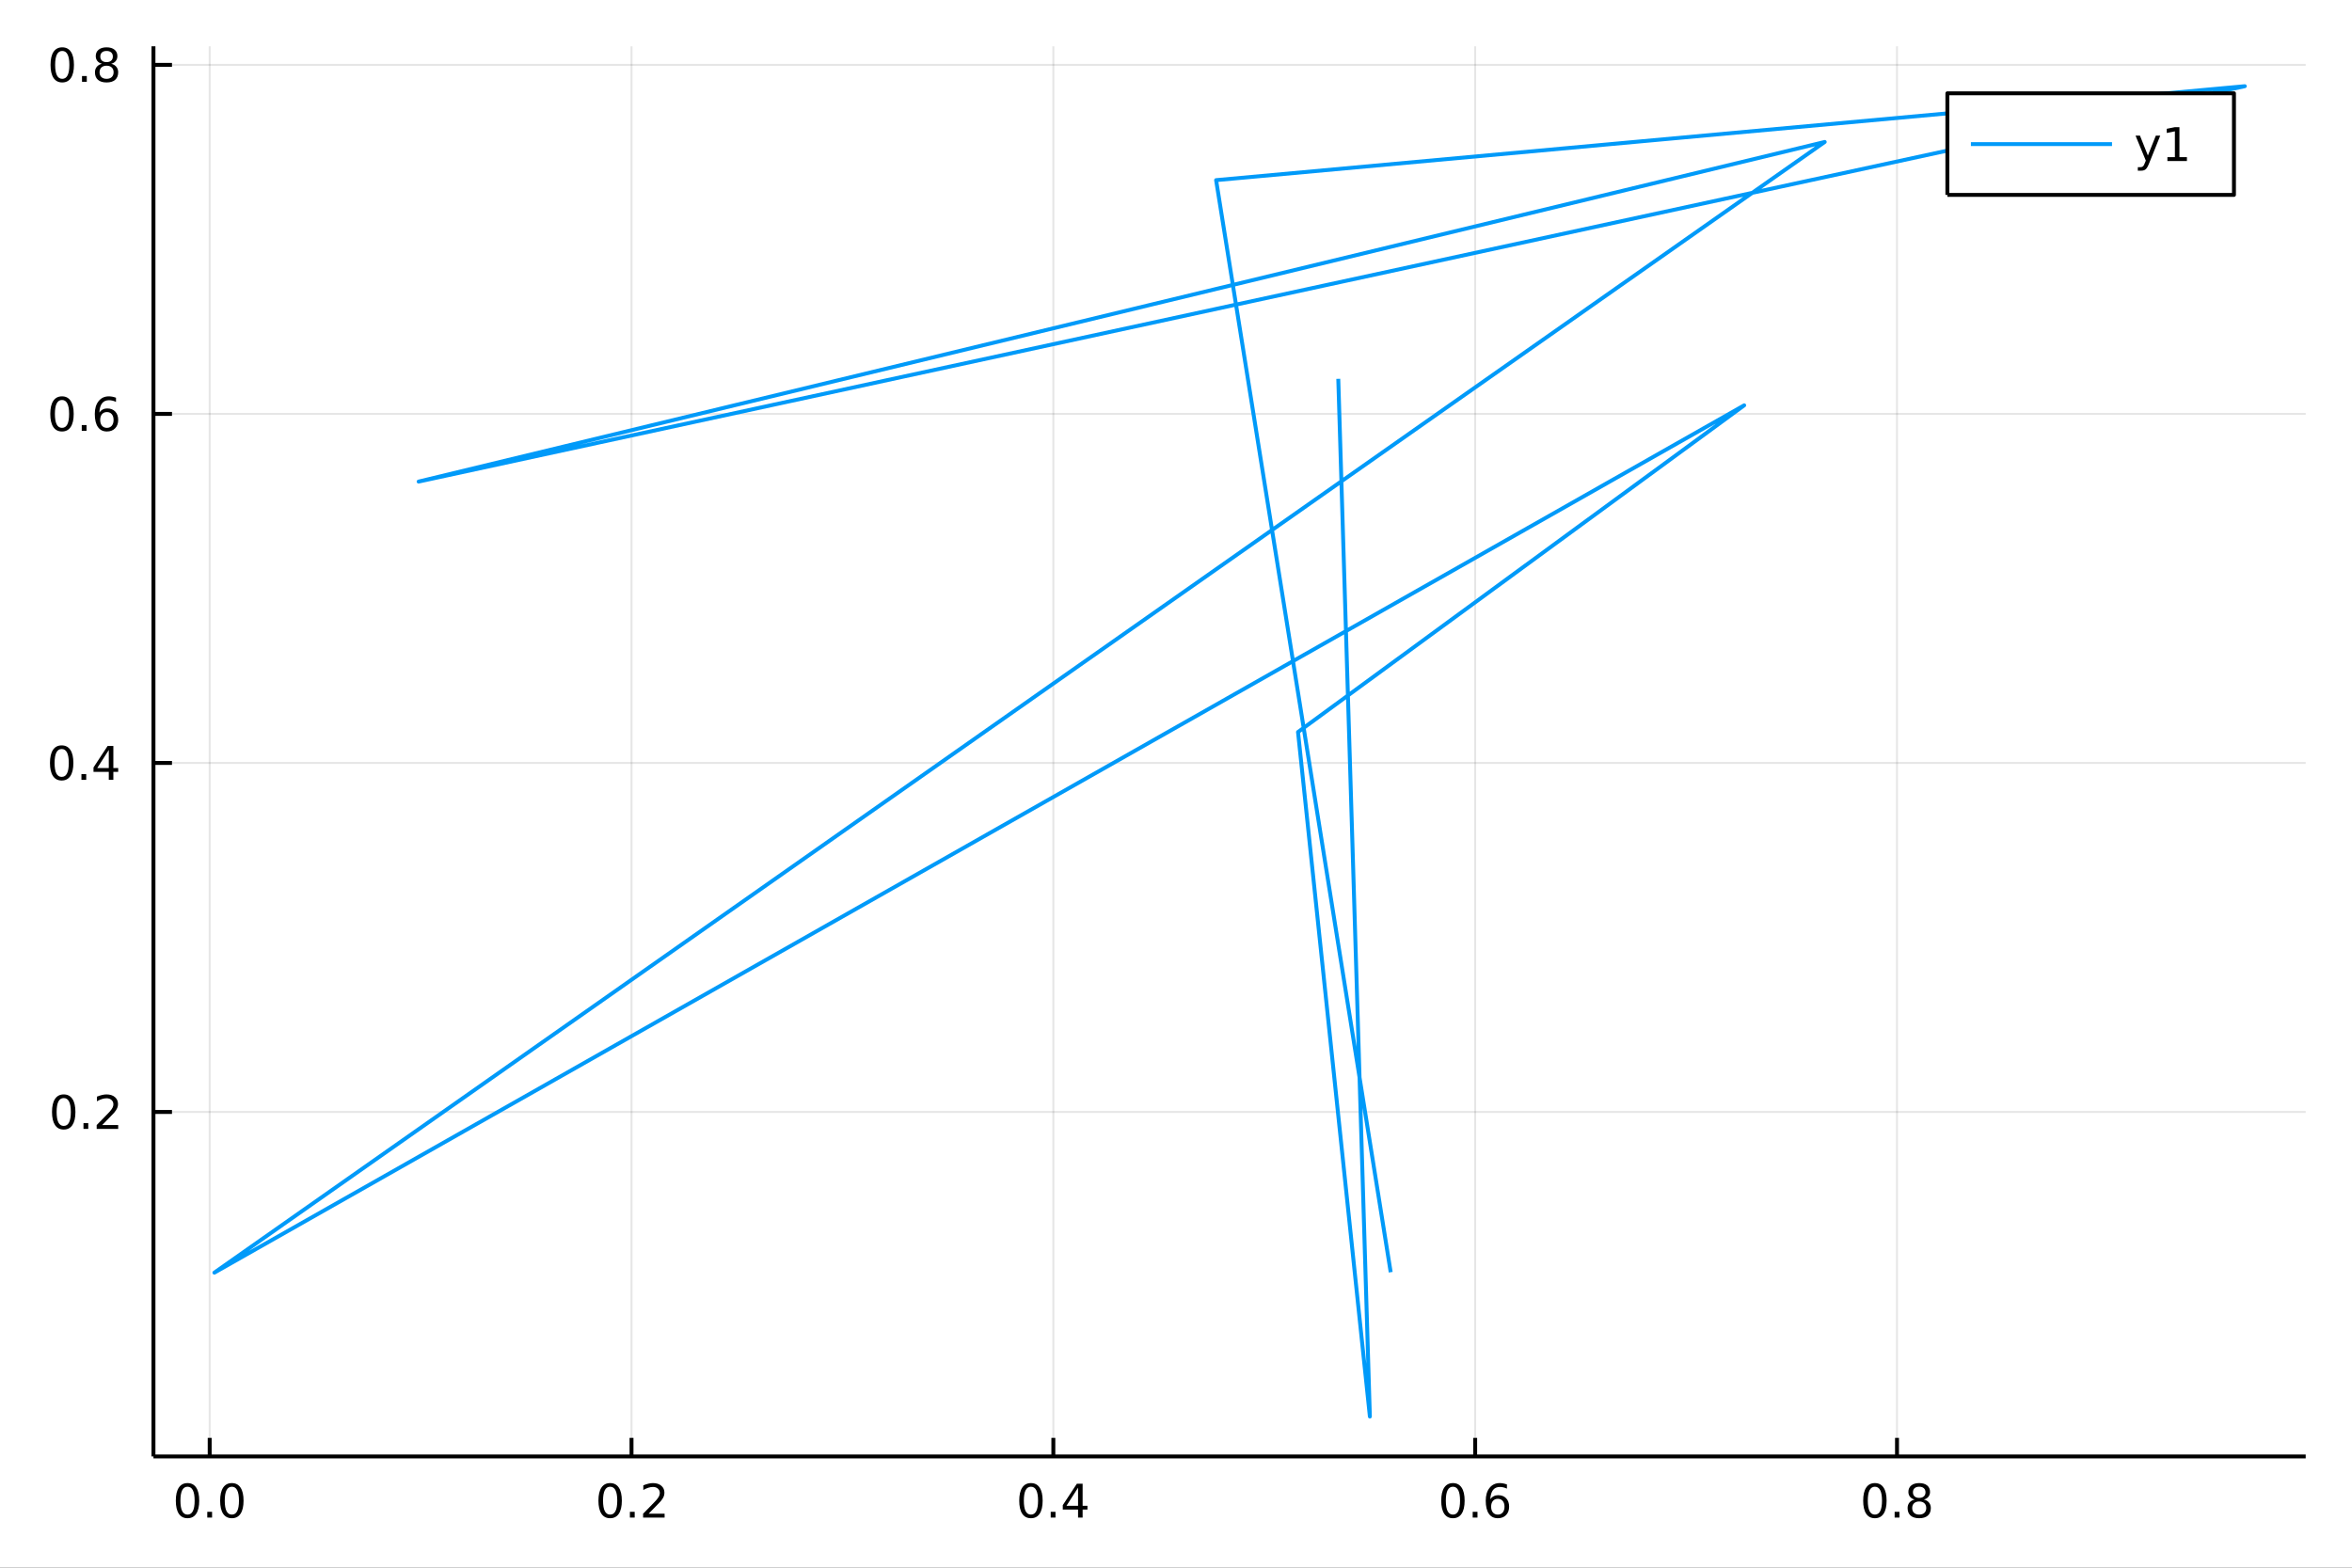<?xml version="1.0" encoding="utf-8"?>
<svg xmlns="http://www.w3.org/2000/svg" xmlns:xlink="http://www.w3.org/1999/xlink" width="600" height="400" viewBox="0 0 2400 1600">
<rect x="0" y="0" width="2400" height="1600" fill="#333333" stroke="none"/>
<defs>
  <clipPath id="clip440">
    <rect x="0" y="0" width="2400" height="1600"/>
  </clipPath>
</defs>
<path clip-path="url(#clip440)" d="
M0 1600 L2400 1600 L2400 0 L0 0  Z
  " fill="#ffffff" fill-rule="evenodd" fill-opacity="1"/>
<defs>
  <clipPath id="clip441">
    <rect x="480" y="0" width="1681" height="1600"/>
  </clipPath>
</defs>
<path clip-path="url(#clip440)" d="
M156.598 1486.45 L2352.76 1486.45 L2352.76 47.244 L156.598 47.244  Z
  " fill="#ffffff" fill-rule="evenodd" fill-opacity="1"/>
<defs>
  <clipPath id="clip442">
    <rect x="156" y="47" width="2197" height="1440"/>
  </clipPath>
</defs>
<polyline clip-path="url(#clip442)" style="stroke:#000000; stroke-linecap:butt; stroke-linejoin:round; stroke-width:2; stroke-opacity:0.1; fill:none" points="
  213.967,1486.45 213.967,47.244 
  "/>
<polyline clip-path="url(#clip442)" style="stroke:#000000; stroke-linecap:butt; stroke-linejoin:round; stroke-width:2; stroke-opacity:0.1; fill:none" points="
  644.406,1486.45 644.406,47.244 
  "/>
<polyline clip-path="url(#clip442)" style="stroke:#000000; stroke-linecap:butt; stroke-linejoin:round; stroke-width:2; stroke-opacity:0.1; fill:none" points="
  1074.84,1486.45 1074.84,47.244 
  "/>
<polyline clip-path="url(#clip442)" style="stroke:#000000; stroke-linecap:butt; stroke-linejoin:round; stroke-width:2; stroke-opacity:0.1; fill:none" points="
  1505.28,1486.45 1505.28,47.244 
  "/>
<polyline clip-path="url(#clip442)" style="stroke:#000000; stroke-linecap:butt; stroke-linejoin:round; stroke-width:2; stroke-opacity:0.1; fill:none" points="
  1935.72,1486.45 1935.72,47.244 
  "/>
<polyline clip-path="url(#clip440)" style="stroke:#000000; stroke-linecap:butt; stroke-linejoin:round; stroke-width:4; stroke-opacity:1; fill:none" points="
  156.598,1486.45 2352.76,1486.45 
  "/>
<polyline clip-path="url(#clip440)" style="stroke:#000000; stroke-linecap:butt; stroke-linejoin:round; stroke-width:4; stroke-opacity:1; fill:none" points="
  213.967,1486.45 213.967,1467.55 
  "/>
<polyline clip-path="url(#clip440)" style="stroke:#000000; stroke-linecap:butt; stroke-linejoin:round; stroke-width:4; stroke-opacity:1; fill:none" points="
  644.406,1486.45 644.406,1467.55 
  "/>
<polyline clip-path="url(#clip440)" style="stroke:#000000; stroke-linecap:butt; stroke-linejoin:round; stroke-width:4; stroke-opacity:1; fill:none" points="
  1074.84,1486.45 1074.84,1467.55 
  "/>
<polyline clip-path="url(#clip440)" style="stroke:#000000; stroke-linecap:butt; stroke-linejoin:round; stroke-width:4; stroke-opacity:1; fill:none" points="
  1505.28,1486.45 1505.28,1467.55 
  "/>
<polyline clip-path="url(#clip440)" style="stroke:#000000; stroke-linecap:butt; stroke-linejoin:round; stroke-width:4; stroke-opacity:1; fill:none" points="
  1935.72,1486.45 1935.72,1467.55 
  "/>
<path clip-path="url(#clip440)" d="M191.352 1517.37 Q187.741 1517.37 185.912 1520.93 Q184.107 1524.47 184.107 1531.6 Q184.107 1538.71 185.912 1542.27 Q187.741 1545.82 191.352 1545.82 Q194.986 1545.82 196.792 1542.27 Q198.62 1538.71 198.62 1531.6 Q198.62 1524.47 196.792 1520.93 Q194.986 1517.37 191.352 1517.37 M191.352 1513.66 Q197.162 1513.66 200.218 1518.27 Q203.296 1522.85 203.296 1531.6 Q203.296 1540.33 200.218 1544.94 Q197.162 1549.52 191.352 1549.52 Q185.542 1549.52 182.463 1544.94 Q179.407 1540.33 179.407 1531.6 Q179.407 1522.85 182.463 1518.27 Q185.542 1513.66 191.352 1513.66 Z" fill="#000000" fill-rule="evenodd" fill-opacity="1" /><path clip-path="url(#clip440)" d="M211.514 1542.97 L216.398 1542.97 L216.398 1548.85 L211.514 1548.85 L211.514 1542.97 Z" fill="#000000" fill-rule="evenodd" fill-opacity="1" /><path clip-path="url(#clip440)" d="M236.583 1517.37 Q232.972 1517.37 231.143 1520.93 Q229.338 1524.47 229.338 1531.6 Q229.338 1538.71 231.143 1542.27 Q232.972 1545.82 236.583 1545.82 Q240.217 1545.82 242.023 1542.27 Q243.852 1538.71 243.852 1531.6 Q243.852 1524.47 242.023 1520.93 Q240.217 1517.37 236.583 1517.37 M236.583 1513.66 Q242.393 1513.66 245.449 1518.27 Q248.527 1522.85 248.527 1531.6 Q248.527 1540.33 245.449 1544.94 Q242.393 1549.52 236.583 1549.52 Q230.773 1549.52 227.694 1544.94 Q224.639 1540.33 224.639 1531.6 Q224.639 1522.85 227.694 1518.27 Q230.773 1513.66 236.583 1513.66 Z" fill="#000000" fill-rule="evenodd" fill-opacity="1" /><path clip-path="url(#clip440)" d="M622.589 1517.37 Q618.978 1517.37 617.149 1520.93 Q615.343 1524.47 615.343 1531.6 Q615.343 1538.71 617.149 1542.27 Q618.978 1545.82 622.589 1545.82 Q626.223 1545.82 628.028 1542.27 Q629.857 1538.71 629.857 1531.6 Q629.857 1524.47 628.028 1520.93 Q626.223 1517.37 622.589 1517.37 M622.589 1513.66 Q628.399 1513.66 631.454 1518.27 Q634.533 1522.85 634.533 1531.6 Q634.533 1540.33 631.454 1544.94 Q628.399 1549.52 622.589 1549.52 Q616.779 1549.52 613.7 1544.94 Q610.644 1540.33 610.644 1531.6 Q610.644 1522.85 613.7 1518.27 Q616.779 1513.66 622.589 1513.66 Z" fill="#000000" fill-rule="evenodd" fill-opacity="1" /><path clip-path="url(#clip440)" d="M642.751 1542.97 L647.635 1542.97 L647.635 1548.85 L642.751 1548.85 L642.751 1542.97 Z" fill="#000000" fill-rule="evenodd" fill-opacity="1" /><path clip-path="url(#clip440)" d="M661.848 1544.91 L678.167 1544.91 L678.167 1548.85 L656.223 1548.85 L656.223 1544.91 Q658.885 1542.16 663.468 1537.53 Q668.075 1532.88 669.255 1531.53 Q671.5 1529.01 672.38 1527.27 Q673.283 1525.51 673.283 1523.82 Q673.283 1521.07 671.338 1519.33 Q669.417 1517.6 666.315 1517.6 Q664.116 1517.6 661.663 1518.36 Q659.232 1519.13 656.454 1520.68 L656.454 1515.95 Q659.278 1514.82 661.732 1514.24 Q664.186 1513.66 666.223 1513.66 Q671.593 1513.66 674.787 1516.35 Q677.982 1519.03 677.982 1523.52 Q677.982 1525.65 677.172 1527.57 Q676.385 1529.47 674.278 1532.07 Q673.699 1532.74 670.598 1535.95 Q667.496 1539.15 661.848 1544.91 Z" fill="#000000" fill-rule="evenodd" fill-opacity="1" /><path clip-path="url(#clip440)" d="M1051.99 1517.37 Q1048.37 1517.37 1046.55 1520.93 Q1044.74 1524.47 1044.74 1531.6 Q1044.74 1538.71 1046.55 1542.27 Q1048.37 1545.82 1051.99 1545.82 Q1055.62 1545.82 1057.42 1542.27 Q1059.25 1538.71 1059.25 1531.6 Q1059.25 1524.47 1057.42 1520.93 Q1055.62 1517.37 1051.99 1517.37 M1051.99 1513.66 Q1057.8 1513.66 1060.85 1518.27 Q1063.93 1522.85 1063.93 1531.6 Q1063.93 1540.33 1060.85 1544.94 Q1057.8 1549.52 1051.99 1549.52 Q1046.18 1549.52 1043.1 1544.94 Q1040.04 1540.33 1040.04 1531.6 Q1040.04 1522.85 1043.1 1518.27 Q1046.18 1513.66 1051.99 1513.66 Z" fill="#000000" fill-rule="evenodd" fill-opacity="1" /><path clip-path="url(#clip440)" d="M1072.15 1542.97 L1077.03 1542.97 L1077.03 1548.85 L1072.15 1548.85 L1072.15 1542.97 Z" fill="#000000" fill-rule="evenodd" fill-opacity="1" /><path clip-path="url(#clip440)" d="M1100.06 1518.36 L1088.26 1536.81 L1100.06 1536.81 L1100.06 1518.36 M1098.84 1514.29 L1104.72 1514.29 L1104.72 1536.81 L1109.65 1536.81 L1109.65 1540.7 L1104.72 1540.7 L1104.72 1548.85 L1100.06 1548.85 L1100.06 1540.7 L1084.46 1540.7 L1084.46 1536.19 L1098.84 1514.29 Z" fill="#000000" fill-rule="evenodd" fill-opacity="1" /><path clip-path="url(#clip440)" d="M1482.59 1517.37 Q1478.97 1517.37 1477.15 1520.93 Q1475.34 1524.47 1475.34 1531.6 Q1475.34 1538.71 1477.15 1542.27 Q1478.97 1545.82 1482.59 1545.82 Q1486.22 1545.82 1488.03 1542.27 Q1489.85 1538.71 1489.85 1531.6 Q1489.85 1524.47 1488.03 1520.93 Q1486.22 1517.37 1482.59 1517.37 M1482.59 1513.66 Q1488.4 1513.66 1491.45 1518.27 Q1494.53 1522.85 1494.53 1531.6 Q1494.53 1540.33 1491.45 1544.94 Q1488.4 1549.52 1482.59 1549.52 Q1476.78 1549.52 1473.7 1544.94 Q1470.64 1540.33 1470.64 1531.6 Q1470.64 1522.85 1473.7 1518.27 Q1476.78 1513.66 1482.59 1513.66 Z" fill="#000000" fill-rule="evenodd" fill-opacity="1" /><path clip-path="url(#clip440)" d="M1502.75 1542.97 L1507.63 1542.97 L1507.63 1548.85 L1502.75 1548.85 L1502.75 1542.97 Z" fill="#000000" fill-rule="evenodd" fill-opacity="1" /><path clip-path="url(#clip440)" d="M1528.4 1529.7 Q1525.25 1529.7 1523.4 1531.86 Q1521.57 1534.01 1521.57 1537.76 Q1521.57 1541.49 1523.4 1543.66 Q1525.25 1545.82 1528.4 1545.82 Q1531.54 1545.82 1533.37 1543.66 Q1535.22 1541.49 1535.22 1537.76 Q1535.22 1534.01 1533.37 1531.86 Q1531.54 1529.7 1528.4 1529.7 M1537.68 1515.05 L1537.68 1519.31 Q1535.92 1518.48 1534.11 1518.04 Q1532.33 1517.6 1530.57 1517.6 Q1525.94 1517.6 1523.49 1520.72 Q1521.06 1523.85 1520.71 1530.17 Q1522.08 1528.15 1524.14 1527.09 Q1526.2 1526 1528.67 1526 Q1533.88 1526 1536.89 1529.17 Q1539.92 1532.32 1539.92 1537.76 Q1539.92 1543.08 1536.77 1546.3 Q1533.63 1549.52 1528.4 1549.52 Q1522.4 1549.52 1519.23 1544.94 Q1516.06 1540.33 1516.06 1531.6 Q1516.06 1523.41 1519.95 1518.55 Q1523.84 1513.66 1530.39 1513.66 Q1532.15 1513.66 1533.93 1514.01 Q1535.73 1514.36 1537.68 1515.05 Z" fill="#000000" fill-rule="evenodd" fill-opacity="1" /><path clip-path="url(#clip440)" d="M1913.15 1517.37 Q1909.54 1517.37 1907.71 1520.93 Q1905.91 1524.47 1905.91 1531.6 Q1905.91 1538.71 1907.71 1542.27 Q1909.54 1545.82 1913.15 1545.82 Q1916.79 1545.82 1918.59 1542.27 Q1920.42 1538.71 1920.42 1531.6 Q1920.42 1524.47 1918.59 1520.93 Q1916.79 1517.37 1913.15 1517.37 M1913.15 1513.66 Q1918.96 1513.66 1922.02 1518.27 Q1925.1 1522.85 1925.1 1531.6 Q1925.1 1540.33 1922.02 1544.94 Q1918.96 1549.52 1913.15 1549.52 Q1907.34 1549.52 1904.26 1544.94 Q1901.21 1540.33 1901.21 1531.6 Q1901.21 1522.85 1904.26 1518.27 Q1907.34 1513.66 1913.15 1513.66 Z" fill="#000000" fill-rule="evenodd" fill-opacity="1" /><path clip-path="url(#clip440)" d="M1933.31 1542.97 L1938.2 1542.97 L1938.2 1548.85 L1933.31 1548.85 L1933.31 1542.97 Z" fill="#000000" fill-rule="evenodd" fill-opacity="1" /><path clip-path="url(#clip440)" d="M1958.38 1532.44 Q1955.05 1532.44 1953.13 1534.22 Q1951.23 1536 1951.23 1539.13 Q1951.23 1542.25 1953.13 1544.03 Q1955.05 1545.82 1958.38 1545.82 Q1961.72 1545.82 1963.64 1544.03 Q1965.56 1542.23 1965.56 1539.13 Q1965.56 1536 1963.64 1534.22 Q1961.74 1532.44 1958.38 1532.44 M1953.71 1530.45 Q1950.7 1529.7 1949.01 1527.64 Q1947.34 1525.58 1947.34 1522.62 Q1947.34 1518.48 1950.28 1516.07 Q1953.24 1513.66 1958.38 1513.66 Q1963.54 1513.66 1966.48 1516.07 Q1969.42 1518.48 1969.42 1522.62 Q1969.42 1525.58 1967.73 1527.64 Q1966.07 1529.7 1963.08 1530.45 Q1966.46 1531.23 1968.34 1533.52 Q1970.23 1535.82 1970.23 1539.13 Q1970.23 1544.15 1967.16 1546.83 Q1964.1 1549.52 1958.38 1549.52 Q1952.66 1549.52 1949.59 1546.83 Q1946.53 1544.15 1946.53 1539.13 Q1946.53 1535.82 1948.43 1533.52 Q1950.33 1531.23 1953.71 1530.45 M1951.99 1523.06 Q1951.99 1525.75 1953.66 1527.25 Q1955.35 1528.76 1958.38 1528.76 Q1961.39 1528.76 1963.08 1527.25 Q1964.79 1525.75 1964.79 1523.06 Q1964.79 1520.38 1963.08 1518.87 Q1961.39 1517.37 1958.38 1517.37 Q1955.35 1517.37 1953.66 1518.87 Q1951.99 1520.38 1951.99 1523.06 Z" fill="#000000" fill-rule="evenodd" fill-opacity="1" /><polyline clip-path="url(#clip442)" style="stroke:#000000; stroke-linecap:butt; stroke-linejoin:round; stroke-width:2; stroke-opacity:0.1; fill:none" points="
  156.598,1134.88 2352.76,1134.88 
  "/>
<polyline clip-path="url(#clip442)" style="stroke:#000000; stroke-linecap:butt; stroke-linejoin:round; stroke-width:2; stroke-opacity:0.1; fill:none" points="
  156.598,778.652 2352.76,778.652 
  "/>
<polyline clip-path="url(#clip442)" style="stroke:#000000; stroke-linecap:butt; stroke-linejoin:round; stroke-width:2; stroke-opacity:0.1; fill:none" points="
  156.598,422.426 2352.76,422.426 
  "/>
<polyline clip-path="url(#clip442)" style="stroke:#000000; stroke-linecap:butt; stroke-linejoin:round; stroke-width:2; stroke-opacity:0.1; fill:none" points="
  156.598,66.201 2352.76,66.201 
  "/>
<polyline clip-path="url(#clip440)" style="stroke:#000000; stroke-linecap:butt; stroke-linejoin:round; stroke-width:4; stroke-opacity:1; fill:none" points="
  156.598,1486.45 156.598,47.244 
  "/>
<polyline clip-path="url(#clip440)" style="stroke:#000000; stroke-linecap:butt; stroke-linejoin:round; stroke-width:4; stroke-opacity:1; fill:none" points="
  156.598,1134.88 175.496,1134.88 
  "/>
<polyline clip-path="url(#clip440)" style="stroke:#000000; stroke-linecap:butt; stroke-linejoin:round; stroke-width:4; stroke-opacity:1; fill:none" points="
  156.598,778.652 175.496,778.652 
  "/>
<polyline clip-path="url(#clip440)" style="stroke:#000000; stroke-linecap:butt; stroke-linejoin:round; stroke-width:4; stroke-opacity:1; fill:none" points="
  156.598,422.426 175.496,422.426 
  "/>
<polyline clip-path="url(#clip440)" style="stroke:#000000; stroke-linecap:butt; stroke-linejoin:round; stroke-width:4; stroke-opacity:1; fill:none" points="
  156.598,66.201 175.496,66.201 
  "/>
<path clip-path="url(#clip440)" d="M65.02 1120.68 Q61.409 1120.68 59.58 1124.24 Q57.775 1127.78 57.775 1134.91 Q57.775 1142.02 59.58 1145.58 Q61.409 1149.12 65.02 1149.12 Q68.654 1149.12 70.46 1145.58 Q72.288 1142.02 72.288 1134.91 Q72.288 1127.78 70.46 1124.24 Q68.654 1120.68 65.02 1120.68 M65.02 1116.97 Q70.83 1116.97 73.885 1121.58 Q76.964 1126.16 76.964 1134.91 Q76.964 1143.64 73.885 1148.24 Q70.83 1152.83 65.02 1152.83 Q59.21 1152.83 56.131 1148.24 Q53.075 1143.64 53.075 1134.91 Q53.075 1126.16 56.131 1121.58 Q59.21 1116.97 65.02 1116.97 Z" fill="#000000" fill-rule="evenodd" fill-opacity="1" /><path clip-path="url(#clip440)" d="M85.182 1146.28 L90.066 1146.28 L90.066 1152.16 L85.182 1152.16 L85.182 1146.28 Z" fill="#000000" fill-rule="evenodd" fill-opacity="1" /><path clip-path="url(#clip440)" d="M104.279 1148.22 L120.598 1148.22 L120.598 1152.16 L98.654 1152.16 L98.654 1148.22 Q101.316 1145.47 105.899 1140.84 Q110.506 1136.18 111.686 1134.84 Q113.932 1132.32 114.811 1130.58 Q115.714 1128.82 115.714 1127.13 Q115.714 1124.38 113.77 1122.64 Q111.848 1120.91 108.746 1120.91 Q106.547 1120.91 104.094 1121.67 Q101.663 1122.43 98.885 1123.99 L98.885 1119.26 Q101.709 1118.13 104.163 1117.55 Q106.617 1116.97 108.654 1116.97 Q114.024 1116.97 117.219 1119.66 Q120.413 1122.34 120.413 1126.83 Q120.413 1128.96 119.603 1130.88 Q118.816 1132.78 116.709 1135.37 Q116.131 1136.05 113.029 1139.26 Q109.927 1142.46 104.279 1148.22 Z" fill="#000000" fill-rule="evenodd" fill-opacity="1" /><path clip-path="url(#clip440)" d="M62.937 764.45 Q59.325 764.45 57.497 768.015 Q55.691 771.557 55.691 778.686 Q55.691 785.793 57.497 789.358 Q59.325 792.899 62.937 792.899 Q66.571 792.899 68.376 789.358 Q70.205 785.793 70.205 778.686 Q70.205 771.557 68.376 768.015 Q66.571 764.45 62.937 764.45 M62.937 760.747 Q68.747 760.747 71.802 765.353 Q74.881 769.936 74.881 778.686 Q74.881 787.413 71.802 792.02 Q68.747 796.603 62.937 796.603 Q57.126 796.603 54.048 792.02 Q50.992 787.413 50.992 778.686 Q50.992 769.936 54.048 765.353 Q57.126 760.747 62.937 760.747 Z" fill="#000000" fill-rule="evenodd" fill-opacity="1" /><path clip-path="url(#clip440)" d="M83.098 790.052 L87.983 790.052 L87.983 795.932 L83.098 795.932 L83.098 790.052 Z" fill="#000000" fill-rule="evenodd" fill-opacity="1" /><path clip-path="url(#clip440)" d="M111.015 765.446 L99.21 783.895 L111.015 783.895 L111.015 765.446 M109.788 761.372 L115.668 761.372 L115.668 783.895 L120.598 783.895 L120.598 787.784 L115.668 787.784 L115.668 795.932 L111.015 795.932 L111.015 787.784 L95.413 787.784 L95.413 783.27 L109.788 761.372 Z" fill="#000000" fill-rule="evenodd" fill-opacity="1" /><path clip-path="url(#clip440)" d="M63.261 408.225 Q59.65 408.225 57.821 411.79 Q56.015 415.332 56.015 422.461 Q56.015 429.568 57.821 433.132 Q59.65 436.674 63.261 436.674 Q66.895 436.674 68.7 433.132 Q70.529 429.568 70.529 422.461 Q70.529 415.332 68.7 411.79 Q66.895 408.225 63.261 408.225 M63.261 404.521 Q69.071 404.521 72.126 409.128 Q75.205 413.711 75.205 422.461 Q75.205 431.188 72.126 435.794 Q69.071 440.378 63.261 440.378 Q57.45 440.378 54.372 435.794 Q51.316 431.188 51.316 422.461 Q51.316 413.711 54.372 409.128 Q57.45 404.521 63.261 404.521 Z" fill="#000000" fill-rule="evenodd" fill-opacity="1" /><path clip-path="url(#clip440)" d="M83.422 433.827 L88.307 433.827 L88.307 439.706 L83.422 439.706 L83.422 433.827 Z" fill="#000000" fill-rule="evenodd" fill-opacity="1" /><path clip-path="url(#clip440)" d="M109.071 420.563 Q105.922 420.563 104.071 422.716 Q102.242 424.869 102.242 428.618 Q102.242 432.345 104.071 434.521 Q105.922 436.674 109.071 436.674 Q112.219 436.674 114.047 434.521 Q115.899 432.345 115.899 428.618 Q115.899 424.869 114.047 422.716 Q112.219 420.563 109.071 420.563 M118.353 405.91 L118.353 410.17 Q116.594 409.336 114.788 408.896 Q113.006 408.457 111.246 408.457 Q106.617 408.457 104.163 411.582 Q101.733 414.707 101.385 421.026 Q102.751 419.012 104.811 417.947 Q106.871 416.859 109.348 416.859 Q114.557 416.859 117.566 420.031 Q120.598 423.179 120.598 428.618 Q120.598 433.943 117.45 437.16 Q114.302 440.378 109.071 440.378 Q103.075 440.378 99.904 435.794 Q96.733 431.188 96.733 422.461 Q96.733 414.267 100.621 409.406 Q104.51 404.521 111.061 404.521 Q112.82 404.521 114.603 404.869 Q116.408 405.216 118.353 405.91 Z" fill="#000000" fill-rule="evenodd" fill-opacity="1" /><path clip-path="url(#clip440)" d="M63.515 52 Q59.904 52 58.075 55.565 Q56.27 59.106 56.27 66.236 Q56.27 73.342 58.075 76.907 Q59.904 80.449 63.515 80.449 Q67.149 80.449 68.955 76.907 Q70.784 73.342 70.784 66.236 Q70.784 59.106 68.955 55.565 Q67.149 52 63.515 52 M63.515 48.296 Q69.325 48.296 72.381 52.903 Q75.46 57.486 75.46 66.236 Q75.46 74.963 72.381 79.569 Q69.325 84.153 63.515 84.153 Q57.705 84.153 54.626 79.569 Q51.571 74.963 51.571 66.236 Q51.571 57.486 54.626 52.903 Q57.705 48.296 63.515 48.296 Z" fill="#000000" fill-rule="evenodd" fill-opacity="1" /><path clip-path="url(#clip440)" d="M83.677 77.602 L88.561 77.602 L88.561 83.481 L83.677 83.481 L83.677 77.602 Z" fill="#000000" fill-rule="evenodd" fill-opacity="1" /><path clip-path="url(#clip440)" d="M108.746 67.069 Q105.413 67.069 103.492 68.852 Q101.594 70.634 101.594 73.759 Q101.594 76.884 103.492 78.666 Q105.413 80.449 108.746 80.449 Q112.08 80.449 114.001 78.666 Q115.922 76.861 115.922 73.759 Q115.922 70.634 114.001 68.852 Q112.103 67.069 108.746 67.069 M104.071 65.079 Q101.061 64.338 99.371 62.278 Q97.705 60.217 97.705 57.255 Q97.705 53.111 100.645 50.704 Q103.608 48.296 108.746 48.296 Q113.908 48.296 116.848 50.704 Q119.788 53.111 119.788 57.255 Q119.788 60.217 118.098 62.278 Q116.432 64.338 113.445 65.079 Q116.825 65.865 118.7 68.157 Q120.598 70.449 120.598 73.759 Q120.598 78.782 117.52 81.467 Q114.464 84.153 108.746 84.153 Q103.029 84.153 99.95 81.467 Q96.895 78.782 96.895 73.759 Q96.895 70.449 98.793 68.157 Q100.691 65.865 104.071 65.079 M102.358 57.694 Q102.358 60.379 104.024 61.884 Q105.714 63.389 108.746 63.389 Q111.756 63.389 113.445 61.884 Q115.158 60.379 115.158 57.694 Q115.158 55.009 113.445 53.505 Q111.756 52 108.746 52 Q105.714 52 104.024 53.505 Q102.358 55.009 102.358 57.694 Z" fill="#000000" fill-rule="evenodd" fill-opacity="1" /><polyline clip-path="url(#clip442)" style="stroke:#009af9; stroke-linecap:butt; stroke-linejoin:round; stroke-width:4; stroke-opacity:1; fill:none" points="
  1419.07,1298.44 1240.93,183.85 2290.6,87.976 427.18,491.507 1861.96,144.889 218.754,1298.86 1779.79,413.68 1324.51,747.102 1397.83,1445.72 1365.59,386.634 
  
  "/>
<path clip-path="url(#clip440)" d="
M1987.12 198.898 L2279.55 198.898 L2279.55 95.218 L1987.12 95.218  Z
  " fill="#ffffff" fill-rule="evenodd" fill-opacity="1"/>
<polyline clip-path="url(#clip440)" style="stroke:#000000; stroke-linecap:butt; stroke-linejoin:round; stroke-width:4; stroke-opacity:1; fill:none" points="
  1987.12,198.898 2279.55,198.898 2279.55,95.218 1987.12,95.218 1987.12,198.898 
  "/>
<polyline clip-path="url(#clip440)" style="stroke:#009af9; stroke-linecap:butt; stroke-linejoin:round; stroke-width:4; stroke-opacity:1; fill:none" points="
  2011.12,147.058 2155.12,147.058 
  "/>
<path clip-path="url(#clip440)" d="M2192.96 166.745 Q2191.16 171.375 2189.44 172.787 Q2187.73 174.199 2184.86 174.199 L2181.46 174.199 L2181.46 170.634 L2183.96 170.634 Q2185.72 170.634 2186.69 169.8 Q2187.66 168.967 2188.84 165.865 L2189.61 163.921 L2179.12 138.412 L2183.63 138.412 L2191.74 158.689 L2199.84 138.412 L2204.35 138.412 L2192.96 166.745 Z" fill="#000000" fill-rule="evenodd" fill-opacity="1" /><path clip-path="url(#clip440)" d="M2211.64 160.402 L2219.28 160.402 L2219.28 134.037 L2210.97 135.703 L2210.97 131.444 L2219.24 129.778 L2223.91 129.778 L2223.91 160.402 L2231.55 160.402 L2231.55 164.338 L2211.64 164.338 L2211.64 160.402 Z" fill="#000000" fill-rule="evenodd" fill-opacity="1" /></svg>
